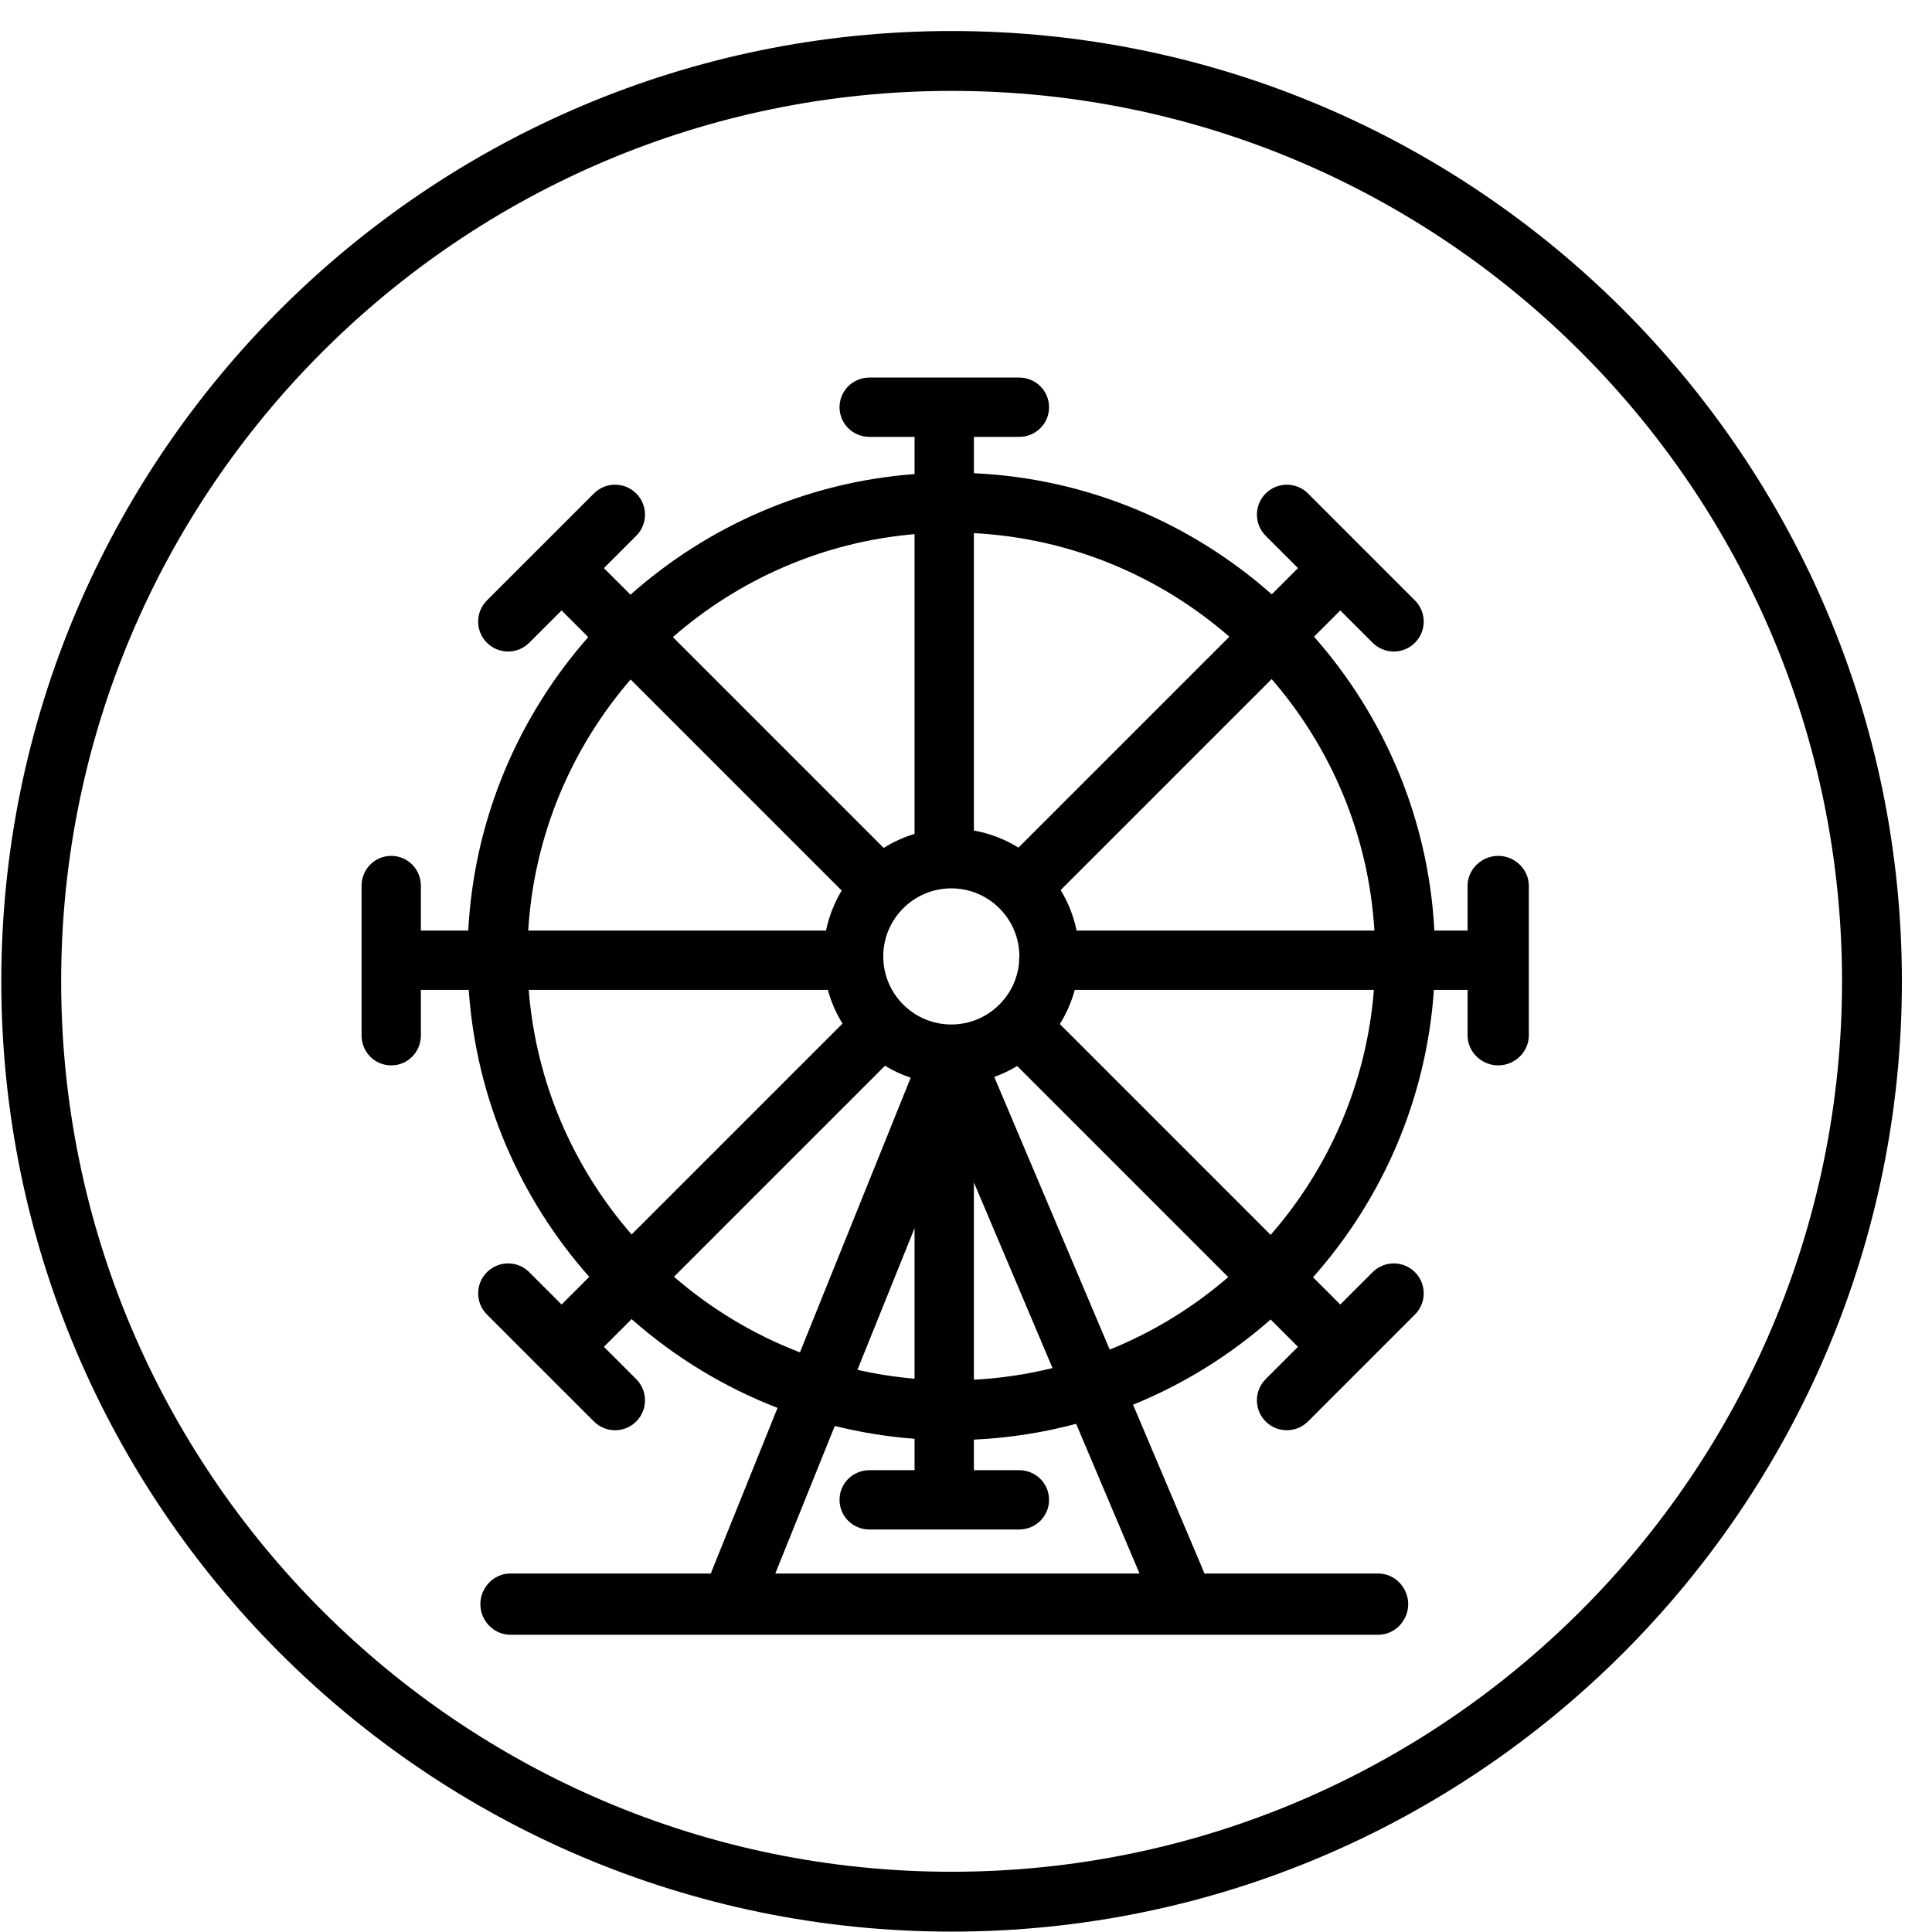 <?xml version="1.0" standalone="no"?><!DOCTYPE svg PUBLIC "-//W3C//DTD SVG 1.1//EN" "http://www.w3.org/Graphics/SVG/1.1/DTD/svg11.dtd"><svg t="1582976184859" class="icon" viewBox="0 0 1024 1024" version="1.1" xmlns="http://www.w3.org/2000/svg" p-id="5090" xmlns:xlink="http://www.w3.org/1999/xlink" width="200" height="200"><defs><style type="text/css"></style></defs><path d="M794.075 453.631c-8.761 0-16.228 7.103-16.228 15.864l0 23.727-17.597 0c-3.151-59.538-26.713-113.745-63.791-155.759l13.927-13.927 17.134 17.134c3.098 3.098 7.158 4.648 11.217 4.648 4.059 0 8.117-1.55 11.217-4.648 6.197-6.197 6.197-16.236 0-22.432l-56.693-56.693c-6.197-6.197-16.236-6.197-22.432 0-6.196 6.197-6.196 16.236 0 22.432l17.127 17.127-13.906 13.906c-42.473-37.628-97.47-61.411-157.865-64.199l0-19.255 23.97 0c8.761 0 15.864-6.96 15.864-15.72 0-8.761-7.103-15.72-15.864-15.72l-79.319 0c-8.761 0-15.864 6.96-15.864 15.72 0 8.761 7.103 15.72 15.864 15.72l23.909 0 0 19.702c-57.542 4.343-109.831 27.772-150.568 63.942l-14.092-14.093 17.132-17.129c6.197-6.189 6.197-16.236 0-22.432-6.197-6.197-16.236-6.197-22.432 0L258.079 318.238c-6.197 6.189-6.197 16.236 0 22.432 3.098 3.098 7.158 4.648 11.217 4.648 4.059 0 8.117-1.55 11.217-4.648l17.135-17.133 14.138 14.14c-36.97 41.984-60.457 96.108-63.602 155.545l-25.109 0 0-23.727c0-8.761-6.96-15.864-15.72-15.864-8.761 0-15.72 7.103-15.72 15.864l0 79.319c0 8.761 6.96 15.864 15.72 15.864 8.761 0 15.72-7.103 15.72-15.864l0-24.152 25.366 0c3.991 58.126 27.439 110.98 63.867 152.095l-14.66 14.66-17.135-17.133c-6.197-6.197-16.236-6.197-22.432 0-6.197 6.196-6.197 16.244 0 22.432l56.701 56.693c3.098 3.098 7.157 4.648 11.217 4.648 4.059 0 8.117-1.55 11.217-4.648 6.197-6.197 6.197-16.244 0-22.432l-17.132-17.129 14.679-14.679c22.61 19.953 48.75 35.989 77.355 47.036l-34.973 86.71c-0.144 0.357-0.258 0.72-0.374 1.081L270.465 833.996c-8.761 0-15.864 7.467-15.864 16.228 0 8.761 7.103 16.228 15.864 16.228l460.052 0c8.761 0 15.864-7.467 15.864-16.228 0-8.761-7.103-16.228-15.864-16.228l-92.17 0c-0.144-0.448-0.301-0.895-0.488-1.337l-37.319-88.131c26.868-10.932 51.477-26.29 72.92-45.171l14.492 14.493-17.127 17.127c-6.196 6.196-6.196 16.236 0 22.432 3.098 3.098 7.158 4.648 11.217 4.648 4.059 0 8.117-1.55 11.217-4.648l56.693-56.693c6.197-6.197 6.197-16.236 0-22.432-6.197-6.197-16.236-6.197-22.432 0l-17.134 17.134-14.448-14.448c36.535-41.146 60.057-94.082 64.055-152.309l17.854 0 0 24.152c0 8.761 7.467 15.864 16.228 15.864s16.228-7.103 16.228-15.864l0-79.319C810.302 460.734 802.836 453.631 794.075 453.631zM728.46 493.221 570.625 493.221c-1.589-7.71-4.491-14.946-8.461-21.463l111.83-111.83C705.377 396.125 725.388 442.426 728.46 493.221zM484.74 730.743c-10.306-0.889-20.418-2.47-30.284-4.709l30.284-75.084L484.74 730.743zM516.181 626.687l41.676 98.421c-13.462 3.311-27.392 5.416-41.676 6.169L516.181 626.687zM504.216 542.997c-19.892 0-36.073-16.181-36.073-36.073 0-19.892 16.181-36.073 36.073-36.073 19.892 0 36.073 16.181 36.073 36.073 0 0.009-0.001 0.017-0.001 0.026-0.083 0.653-0.139 1.315-0.139 1.992 0 0.212 0.023 0.419 0.032 0.629C538.821 528.23 523.217 542.997 504.216 542.997zM651.582 337.474 539.807 449.249c-7.113-4.405-15.096-7.521-23.626-9.048L516.181 282.57C567.835 285.293 614.918 305.545 651.582 337.474zM484.74 283.104l0 158.883c-5.822 1.75-11.313 4.262-16.364 7.422L356.637 337.665C391.548 307.185 435.939 287.315 484.74 283.104zM334.253 360.145l111.866 111.871c-3.891 6.451-6.742 13.596-8.31 21.206L279.974 493.221C283.039 442.527 302.978 396.311 334.253 360.145zM280.243 524.662l158.544 0c1.73 6.371 4.362 12.372 7.759 17.857L334.771 654.294C304.034 618.999 284.118 574.049 280.243 524.662zM357.224 676.705l111.831-111.831c4.261 2.595 8.836 4.716 13.643 6.329l-58.713 145.572C399.369 707.331 376.814 693.688 357.224 676.705zM603.966 833.996 410.913 833.996l31.544-78.21c13.698 3.4 27.823 5.711 42.284 6.802l0 16.64-23.909 0c-8.761 0-15.864 6.96-15.864 15.72 0 8.761 7.103 15.72 15.864 15.72l79.319 0c8.761 0 15.864-6.96 15.864-15.72 0-8.761-7.103-15.72-15.864-15.72l-23.97 0 0-16.193c18.647-0.861 36.778-3.727 54.188-8.381L603.966 833.996zM588.168 715.311l-61.2-144.526c4.265-1.524 8.336-3.459 12.16-5.765l111.864 111.87C632.446 692.928 611.25 705.978 588.168 715.311zM673.475 654.505 561.734 542.759c3.471-5.55 6.158-11.632 7.914-18.098l158.544 0C724.308 574.15 704.317 619.179 673.475 654.505z" p-id="5091"></path><path d="M504.364 16.445c-277.726 0-503.678 225.951-503.678 503.678s225.951 503.678 503.678 503.678 503.678-225.951 503.678-503.678S782.09 16.445 504.364 16.445zM504.364 992.072c-260.235 0-471.95-211.714-471.95-471.95S244.128 48.173 504.364 48.173s471.95 211.714 471.95 471.95S764.6 992.072 504.364 992.072z" p-id="5092"></path></svg>